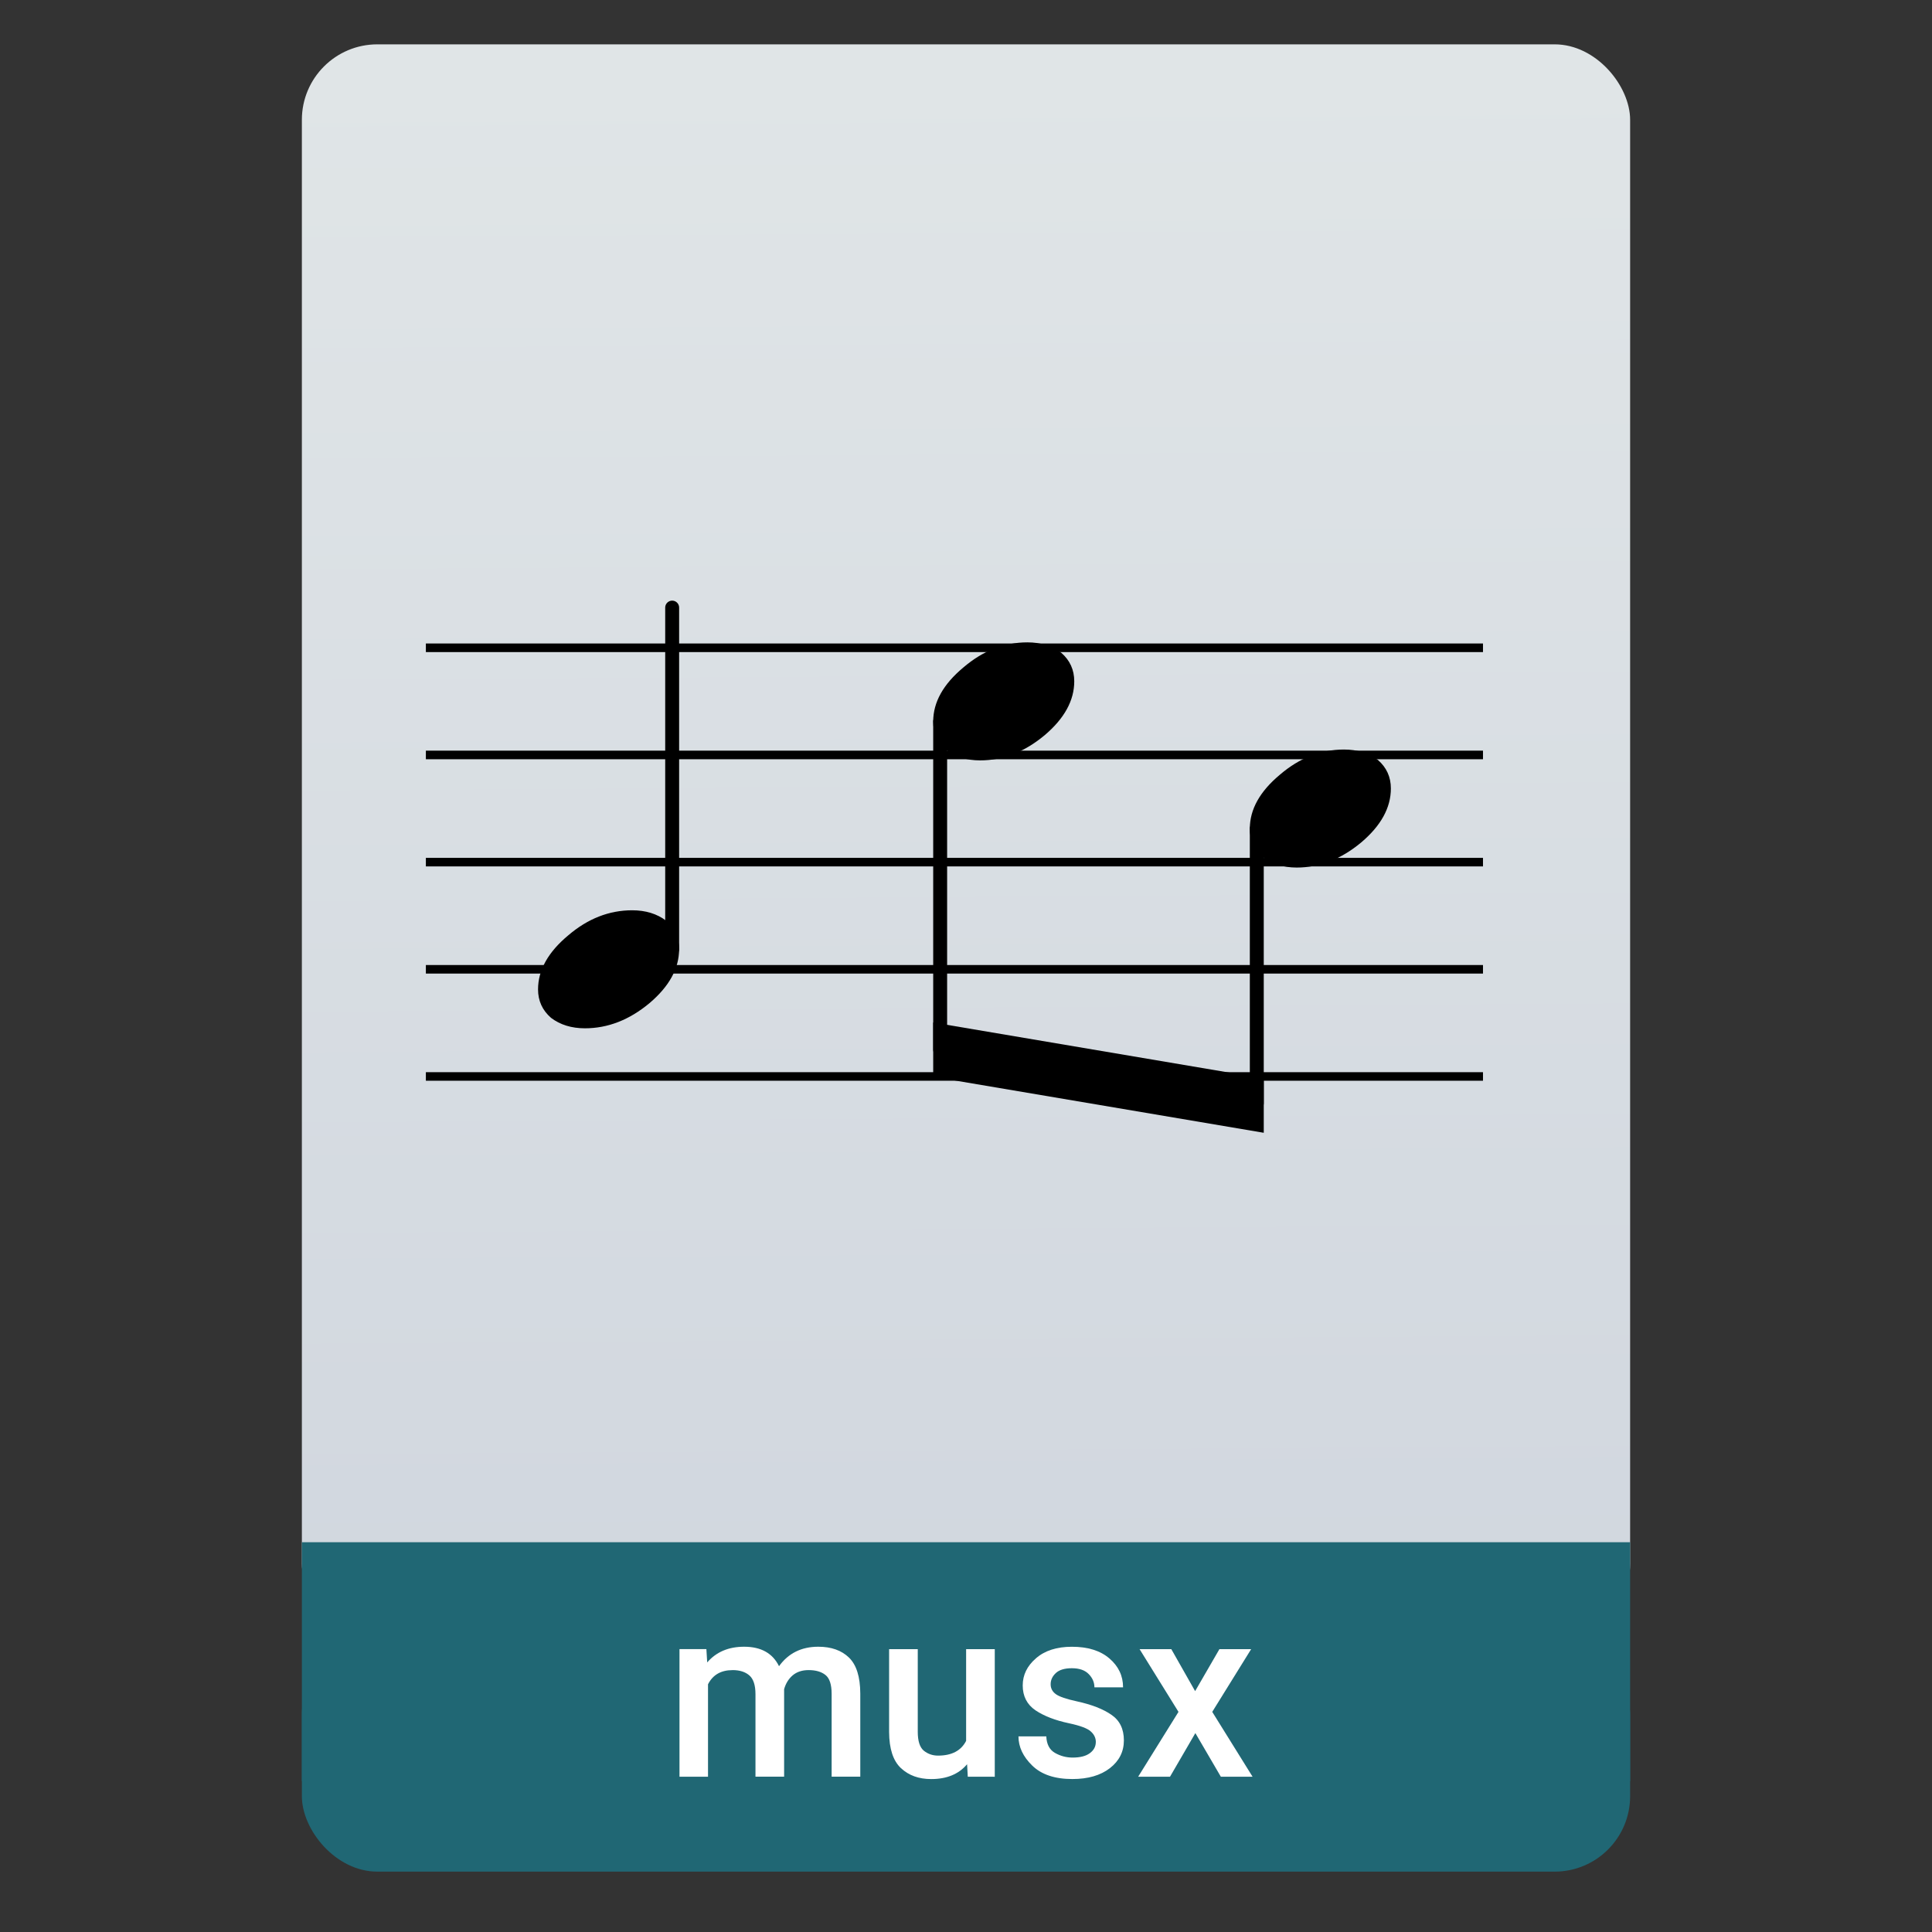 <svg height="64" viewBox="0 0 64 64" width="64" xmlns="http://www.w3.org/2000/svg" xmlns:xlink="http://www.w3.org/1999/xlink">
  <rect x="0" y="0" width="64" height="64" fill="#333333" stroke="none"/>
  <linearGradient id="a" gradientTransform="matrix(1.075 0 0 1.029 113.081 -.192)" gradientUnits="userSpaceOnUse" x1="-74.929" x2="-75.26" y1="52.199" y2="2.356">
    <stop offset="0" stop-color="#d1d7df" />
    <stop offset="1" stop-color="#e0e5e7" />
  </linearGradient>
  <rect fill="#206774" height="7.699" ry="2.5" width="44" x="10" y="54.301" />
  <rect fill="url(#a)" height="52.832" ry="2.5" width="44" x="10" y="1.469" />
  <path d="m10 51.088h44v7.912h-44z" fill="#206774" />
  <g fill="none" stroke="#000" stroke-linejoin="bevel" stroke-width="2" transform="matrix(.013 0 0 .142 12.265 -23.517)">
    <path d="m141.732 316.732h2693.738" />
    <path d="m141.732 341.732h2693.738" />
    <path d="m141.732 366.732h2693.738" />
    <path d="m141.732 391.732h2693.738" />
    <path d="m141.732 416.732h2693.738" />
  </g>
  <g transform="matrix(.142 0 0 .142 -30.443 -23.517)">
    <g fill="none" stroke="#000" stroke-linecap="round" stroke-linejoin="bevel" stroke-width="3.25">
      <path d="m371.193 387.037v-79.68" />
      <path d="m459.712 333.928v76.554" transform="translate(-26)" />
      <path d="m533.576 358.928v64.054" transform="translate(-26)" />
    </g>
    <path d="m361.873 377.967c3.125 0 5.766.812 7.922 2.437 2.01 1.761 3.016 3.974 3.016 6.641 0 4.49-2.308 8.687-6.922 12.594-4.688 3.906-9.703 5.859-15.047 5.859-3.125 0-5.761-.812-7.906-2.437-2.021-1.761-3.032-3.974-3.032-6.641 0-4.49 2.344-8.688 7.032-12.594 4.562-3.906 9.541-5.859 14.937-5.859" />
    <path d="m454.056 315.467c3.125 0 5.765.812 7.922 2.437 2.01 1.761 3.015 3.974 3.015 6.641 0 4.489-2.307 8.687-6.922 12.594-4.687 3.906-9.703 5.859-15.046 5.859-3.125 0-5.761-.812-7.907-2.437-2.021-1.761-3.031-3.974-3.031-6.641 0-4.49 2.344-8.688 7.031-12.594 4.563-3.906 9.542-5.859 14.938-5.859" />
    <path d="m527.92 340.467c3.125 0 5.766.812 7.922 2.437 2.01 1.761 3.015 3.974 3.015 6.641 0 4.49-2.307 8.687-6.921 12.594-4.688 3.906-9.704 5.859-15.047 5.859-3.125 0-5.761-.812-7.907-2.437-2.02-1.761-3.031-3.974-3.031-6.641 0-4.49 2.344-8.688 7.031-12.594 4.563-3.906 9.542-5.859 14.938-5.859" />
    <path d="m432.087 404.144 77.114 13.05v12.677l-77.114-13.05z" fill-rule="evenodd" />
  </g>
  <g fill="#fff">
    <path d="m24.266 55.325q-.574 0-.812.469v3.062h-.945v-4.227h.891l.027.441q.449-.52 1.223-.52.84 0 1.156.645.465-.645 1.301-.645.645 0 1.016.359.371.359.375 1.188v2.758h-.949v-2.742q0-.469-.207-.629-.203-.16-.555-.16-.324 0-.531.176-.203.176-.281.457v2.898h-.949v-2.734q0-.445-.203-.621-.203-.176-.555-.176z" />
    <path d="m32.059 58.856-.023-.414q-.414.492-1.188.492-.617 0-1.004-.363-.387-.363-.391-1.195v-2.746h.949v2.738q0 .457.199.625.203.164.473.164.68 0 .93-.488v-3.039h.949v4.227z" />
    <path d="m36.301 57.708q0-.203-.168-.352-.164-.152-.719-.27-.688-.145-1.113-.43-.422-.289-.422-.824 0-.52.438-.898.438-.383 1.191-.383.793 0 1.242.387.453.387.453.957h-.949q0-.246-.188-.438-.188-.195-.559-.195-.359 0-.531.16-.172.16-.172.371 0 .203.172.328.172.125.695.238.734.16 1.145.445.414.281.414.848 0 .562-.465.922-.465.359-1.242.359-.871 0-1.328-.445-.457-.445-.457-.969h.922q.016.391.285.547.273.156.586.156.375 0 .57-.145.199-.145.199-.371z" />
    <path d="m38.801 54.63.789 1.391.805-1.391h1.051l-1.289 2.078 1.336 2.148h-1.051l-.844-1.445-.84 1.445h-1.055l1.336-2.148-1.289-2.078z" />
  </g>
</svg>
